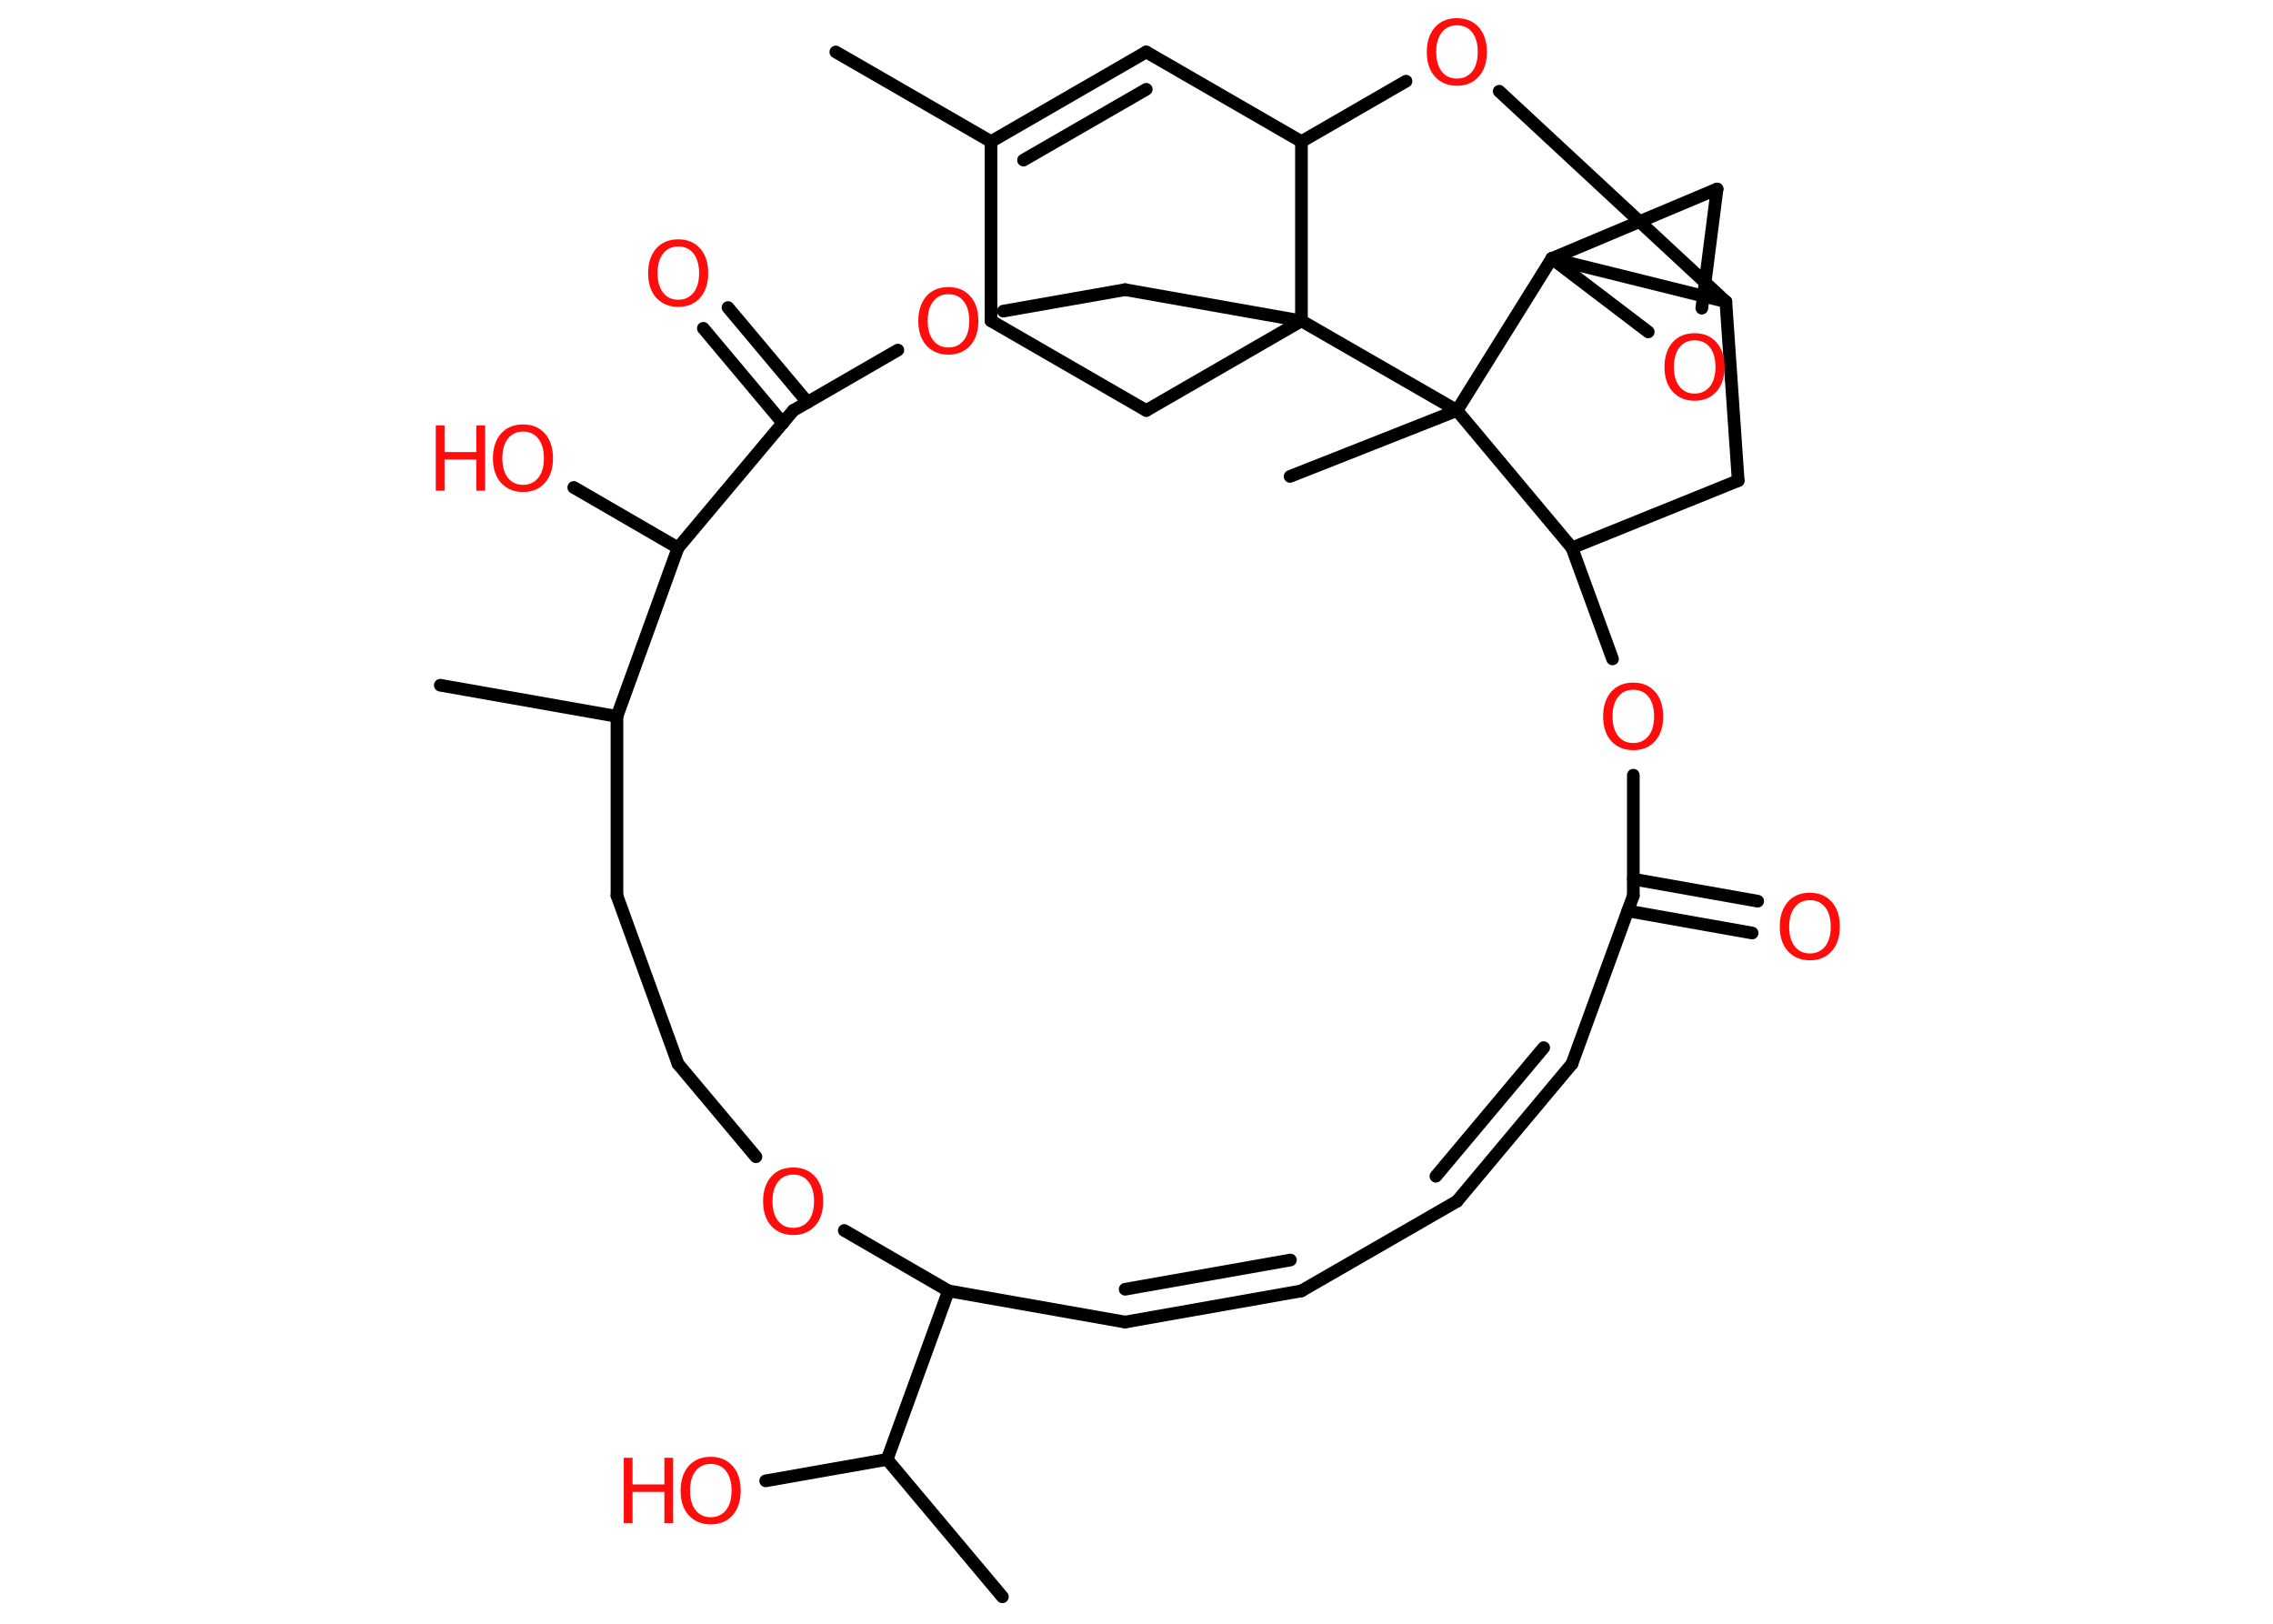 <?xml version='1.0' encoding='UTF-8'?>
<!DOCTYPE svg PUBLIC "-//W3C//DTD SVG 1.1//EN" "http://www.w3.org/Graphics/SVG/1.1/DTD/svg11.dtd">
<svg version='1.2' xmlns='http://www.w3.org/2000/svg' xmlns:xlink='http://www.w3.org/1999/xlink' width='70.0mm' height='50.0mm' viewBox='0 0 70.0 50.0'>
  <desc>Generated by the Chemistry Development Kit (http://github.com/cdk)</desc>
  <g stroke-linecap='round' stroke-linejoin='round' stroke='#000000' stroke-width='.39' fill='#FF0D0D'>
    <rect x='.0' y='.0' width='70.0' height='50.0' fill='#FFFFFF' stroke='none'/>
    <g id='mol1' class='mol'>
      <line id='mol1bnd1' class='bond' x1='25.74' y1='1.6' x2='30.52' y2='4.36'/>
      <g id='mol1bnd2' class='bond'>
        <line x1='35.3' y1='1.6' x2='30.52' y2='4.36'/>
        <line x1='35.3' y1='2.75' x2='31.52' y2='4.93'/>
      </g>
      <line id='mol1bnd3' class='bond' x1='35.3' y1='1.6' x2='40.08' y2='4.36'/>
      <line id='mol1bnd4' class='bond' x1='40.08' y1='4.36' x2='43.3' y2='2.5'/>
      <line id='mol1bnd5' class='bond' x1='46.17' y1='2.81' x2='53.15' y2='9.29'/>
      <line id='mol1bnd6' class='bond' x1='53.15' y1='9.29' x2='53.53' y2='14.8'/>
      <line id='mol1bnd7' class='bond' x1='53.53' y1='14.8' x2='48.41' y2='16.87'/>
      <line id='mol1bnd8' class='bond' x1='48.41' y1='16.87' x2='49.66' y2='20.29'/>
      <line id='mol1bnd9' class='bond' x1='50.3' y1='23.87' x2='50.3' y2='27.58'/>
      <g id='mol1bnd10' class='bond'>
        <line x1='50.3' y1='27.07' x2='54.13' y2='27.75'/>
        <line x1='50.13' y1='28.05' x2='53.96' y2='28.73'/>
      </g>
      <line id='mol1bnd11' class='bond' x1='50.3' y1='27.58' x2='48.41' y2='32.76'/>
      <g id='mol1bnd12' class='bond'>
        <line x1='44.87' y1='36.99' x2='48.41' y2='32.76'/>
        <line x1='44.22' y1='36.22' x2='47.54' y2='32.26'/>
      </g>
      <line id='mol1bnd13' class='bond' x1='44.87' y1='36.99' x2='40.08' y2='39.75'/>
      <g id='mol1bnd14' class='bond'>
        <line x1='34.65' y1='40.71' x2='40.08' y2='39.75'/>
        <line x1='34.65' y1='39.7' x2='39.74' y2='38.8'/>
      </g>
      <line id='mol1bnd15' class='bond' x1='34.65' y1='40.71' x2='29.21' y2='39.75'/>
      <line id='mol1bnd16' class='bond' x1='29.21' y1='39.75' x2='27.32' y2='44.94'/>
      <line id='mol1bnd17' class='bond' x1='27.32' y1='44.94' x2='30.87' y2='49.17'/>
      <line id='mol1bnd18' class='bond' x1='27.32' y1='44.94' x2='23.58' y2='45.6'/>
      <line id='mol1bnd19' class='bond' x1='29.21' y1='39.75' x2='26.0' y2='37.89'/>
      <line id='mol1bnd20' class='bond' x1='23.28' y1='35.62' x2='20.88' y2='32.76'/>
      <line id='mol1bnd21' class='bond' x1='20.88' y1='32.76' x2='19.0' y2='27.58'/>
      <line id='mol1bnd22' class='bond' x1='19.0' y1='27.58' x2='19.0' y2='22.06'/>
      <line id='mol1bnd23' class='bond' x1='19.0' y1='22.06' x2='13.56' y2='21.1'/>
      <line id='mol1bnd24' class='bond' x1='19.0' y1='22.06' x2='20.88' y2='16.87'/>
      <line id='mol1bnd25' class='bond' x1='20.88' y1='16.87' x2='17.67' y2='15.01'/>
      <line id='mol1bnd26' class='bond' x1='20.88' y1='16.87' x2='24.43' y2='12.64'/>
      <g id='mol1bnd27' class='bond'>
        <line x1='24.11' y1='13.03' x2='21.66' y2='10.11'/>
        <line x1='24.87' y1='12.39' x2='22.42' y2='9.47'/>
      </g>
      <line id='mol1bnd28' class='bond' x1='24.43' y1='12.64' x2='27.65' y2='10.78'/>
      <line id='mol1bnd29' class='bond' x1='30.9' y1='9.58' x2='34.65' y2='8.92'/>
      <line id='mol1bnd30' class='bond' x1='34.65' y1='8.92' x2='40.08' y2='9.88'/>
      <line id='mol1bnd31' class='bond' x1='40.08' y1='4.36' x2='40.08' y2='9.88'/>
      <line id='mol1bnd32' class='bond' x1='40.08' y1='9.88' x2='35.3' y2='12.64'/>
      <line id='mol1bnd33' class='bond' x1='35.3' y1='12.64' x2='30.52' y2='9.88'/>
      <line id='mol1bnd34' class='bond' x1='30.52' y1='4.36' x2='30.52' y2='9.88'/>
      <line id='mol1bnd35' class='bond' x1='40.08' y1='9.88' x2='44.87' y2='12.64'/>
      <line id='mol1bnd36' class='bond' x1='48.41' y1='16.87' x2='44.87' y2='12.64'/>
      <line id='mol1bnd37' class='bond' x1='44.87' y1='12.64' x2='39.73' y2='14.67'/>
      <line id='mol1bnd38' class='bond' x1='44.87' y1='12.64' x2='47.79' y2='7.96'/>
      <line id='mol1bnd39' class='bond' x1='53.15' y1='9.29' x2='47.79' y2='7.96'/>
      <line id='mol1bnd40' class='bond' x1='47.79' y1='7.96' x2='52.88' y2='5.82'/>
      <line id='mol1bnd41' class='bond' x1='52.88' y1='5.82' x2='52.41' y2='9.49'/>
      <line id='mol1bnd42' class='bond' x1='47.79' y1='7.96' x2='50.76' y2='10.22'/>
      <path id='mol1atm5' class='atom' d='M44.87 .78q-.3 .0 -.47 .22q-.17 .22 -.17 .6q.0 .38 .17 .6q.17 .22 .47 .22q.29 .0 .47 -.22q.17 -.22 .17 -.6q.0 -.38 -.17 -.6q-.17 -.22 -.47 -.22zM44.87 .56q.42 .0 .67 .28q.25 .28 .25 .76q.0 .48 -.25 .76q-.25 .28 -.67 .28q-.42 .0 -.68 -.28q-.25 -.28 -.25 -.76q.0 -.47 .25 -.76q.25 -.28 .68 -.28z' stroke='none'/>
      <path id='mol1atm9' class='atom' d='M50.3 21.24q-.3 .0 -.47 .22q-.17 .22 -.17 .6q.0 .38 .17 .6q.17 .22 .47 .22q.29 .0 .47 -.22q.17 -.22 .17 -.6q.0 -.38 -.17 -.6q-.17 -.22 -.47 -.22zM50.3 21.02q.42 .0 .67 .28q.25 .28 .25 .76q.0 .48 -.25 .76q-.25 .28 -.67 .28q-.42 .0 -.68 -.28q-.25 -.28 -.25 -.76q.0 -.47 .25 -.76q.25 -.28 .68 -.28z' stroke='none'/>
      <path id='mol1atm11' class='atom' d='M55.74 27.72q-.3 .0 -.47 .22q-.17 .22 -.17 .6q.0 .38 .17 .6q.17 .22 .47 .22q.29 .0 .47 -.22q.17 -.22 .17 -.6q.0 -.38 -.17 -.6q-.17 -.22 -.47 -.22zM55.74 27.49q.42 .0 .67 .28q.25 .28 .25 .76q.0 .48 -.25 .76q-.25 .28 -.67 .28q-.42 .0 -.68 -.28q-.25 -.28 -.25 -.76q.0 -.47 .25 -.76q.25 -.28 .68 -.28z' stroke='none'/>
      <g id='mol1atm19' class='atom'>
        <path d='M21.89 45.08q-.3 .0 -.47 .22q-.17 .22 -.17 .6q.0 .38 .17 .6q.17 .22 .47 .22q.29 .0 .47 -.22q.17 -.22 .17 -.6q.0 -.38 -.17 -.6q-.17 -.22 -.47 -.22zM21.89 44.86q.42 .0 .67 .28q.25 .28 .25 .76q.0 .48 -.25 .76q-.25 .28 -.67 .28q-.42 .0 -.68 -.28q-.25 -.28 -.25 -.76q.0 -.47 .25 -.76q.25 -.28 .68 -.28z' stroke='none'/>
        <path d='M19.21 44.89h.27v.82h.98v-.82h.27v2.01h-.27v-.96h-.98v.96h-.27v-2.01z' stroke='none'/>
      </g>
      <path id='mol1atm20' class='atom' d='M24.43 36.17q-.3 .0 -.47 .22q-.17 .22 -.17 .6q.0 .38 .17 .6q.17 .22 .47 .22q.29 .0 .47 -.22q.17 -.22 .17 -.6q.0 -.38 -.17 -.6q-.17 -.22 -.47 -.22zM24.43 35.95q.42 .0 .67 .28q.25 .28 .25 .76q.0 .48 -.25 .76q-.25 .28 -.67 .28q-.42 .0 -.68 -.28q-.25 -.28 -.25 -.76q.0 -.47 .25 -.76q.25 -.28 .68 -.28z' stroke='none'/>
      <g id='mol1atm26' class='atom'>
        <path d='M16.11 13.29q-.3 .0 -.47 .22q-.17 .22 -.17 .6q.0 .38 .17 .6q.17 .22 .47 .22q.29 .0 .47 -.22q.17 -.22 .17 -.6q.0 -.38 -.17 -.6q-.17 -.22 -.47 -.22zM16.11 13.07q.42 .0 .67 .28q.25 .28 .25 .76q.0 .48 -.25 .76q-.25 .28 -.67 .28q-.42 .0 -.68 -.28q-.25 -.28 -.25 -.76q.0 -.47 .25 -.76q.25 -.28 .68 -.28z' stroke='none'/>
        <path d='M13.42 13.1h.27v.82h.98v-.82h.27v2.01h-.27v-.96h-.98v.96h-.27v-2.01z' stroke='none'/>
      </g>
      <path id='mol1atm28' class='atom' d='M20.89 7.59q-.3 .0 -.47 .22q-.17 .22 -.17 .6q.0 .38 .17 .6q.17 .22 .47 .22q.29 .0 .47 -.22q.17 -.22 .17 -.6q.0 -.38 -.17 -.6q-.17 -.22 -.47 -.22zM20.89 7.37q.42 .0 .67 .28q.25 .28 .25 .76q.0 .48 -.25 .76q-.25 .28 -.67 .28q-.42 .0 -.68 -.28q-.25 -.28 -.25 -.76q.0 -.47 .25 -.76q.25 -.28 .68 -.28z' stroke='none'/>
      <path id='mol1atm29' class='atom' d='M29.21 9.06q-.3 .0 -.47 .22q-.17 .22 -.17 .6q.0 .38 .17 .6q.17 .22 .47 .22q.29 .0 .47 -.22q.17 -.22 .17 -.6q.0 -.38 -.17 -.6q-.17 -.22 -.47 -.22zM29.21 8.84q.42 .0 .67 .28q.25 .28 .25 .76q.0 .48 -.25 .76q-.25 .28 -.67 .28q-.42 .0 -.68 -.28q-.25 -.28 -.25 -.76q.0 -.47 .25 -.76q.25 -.28 .68 -.28z' stroke='none'/>
      <path id='mol1atm38' class='atom' d='M52.19 10.48q-.3 .0 -.47 .22q-.17 .22 -.17 .6q.0 .38 .17 .6q.17 .22 .47 .22q.29 .0 .47 -.22q.17 -.22 .17 -.6q.0 -.38 -.17 -.6q-.17 -.22 -.47 -.22zM52.19 10.26q.42 .0 .67 .28q.25 .28 .25 .76q.0 .48 -.25 .76q-.25 .28 -.67 .28q-.42 .0 -.68 -.28q-.25 -.28 -.25 -.76q.0 -.47 .25 -.76q.25 -.28 .68 -.28z' stroke='none'/>
    </g>
  </g>
</svg>
